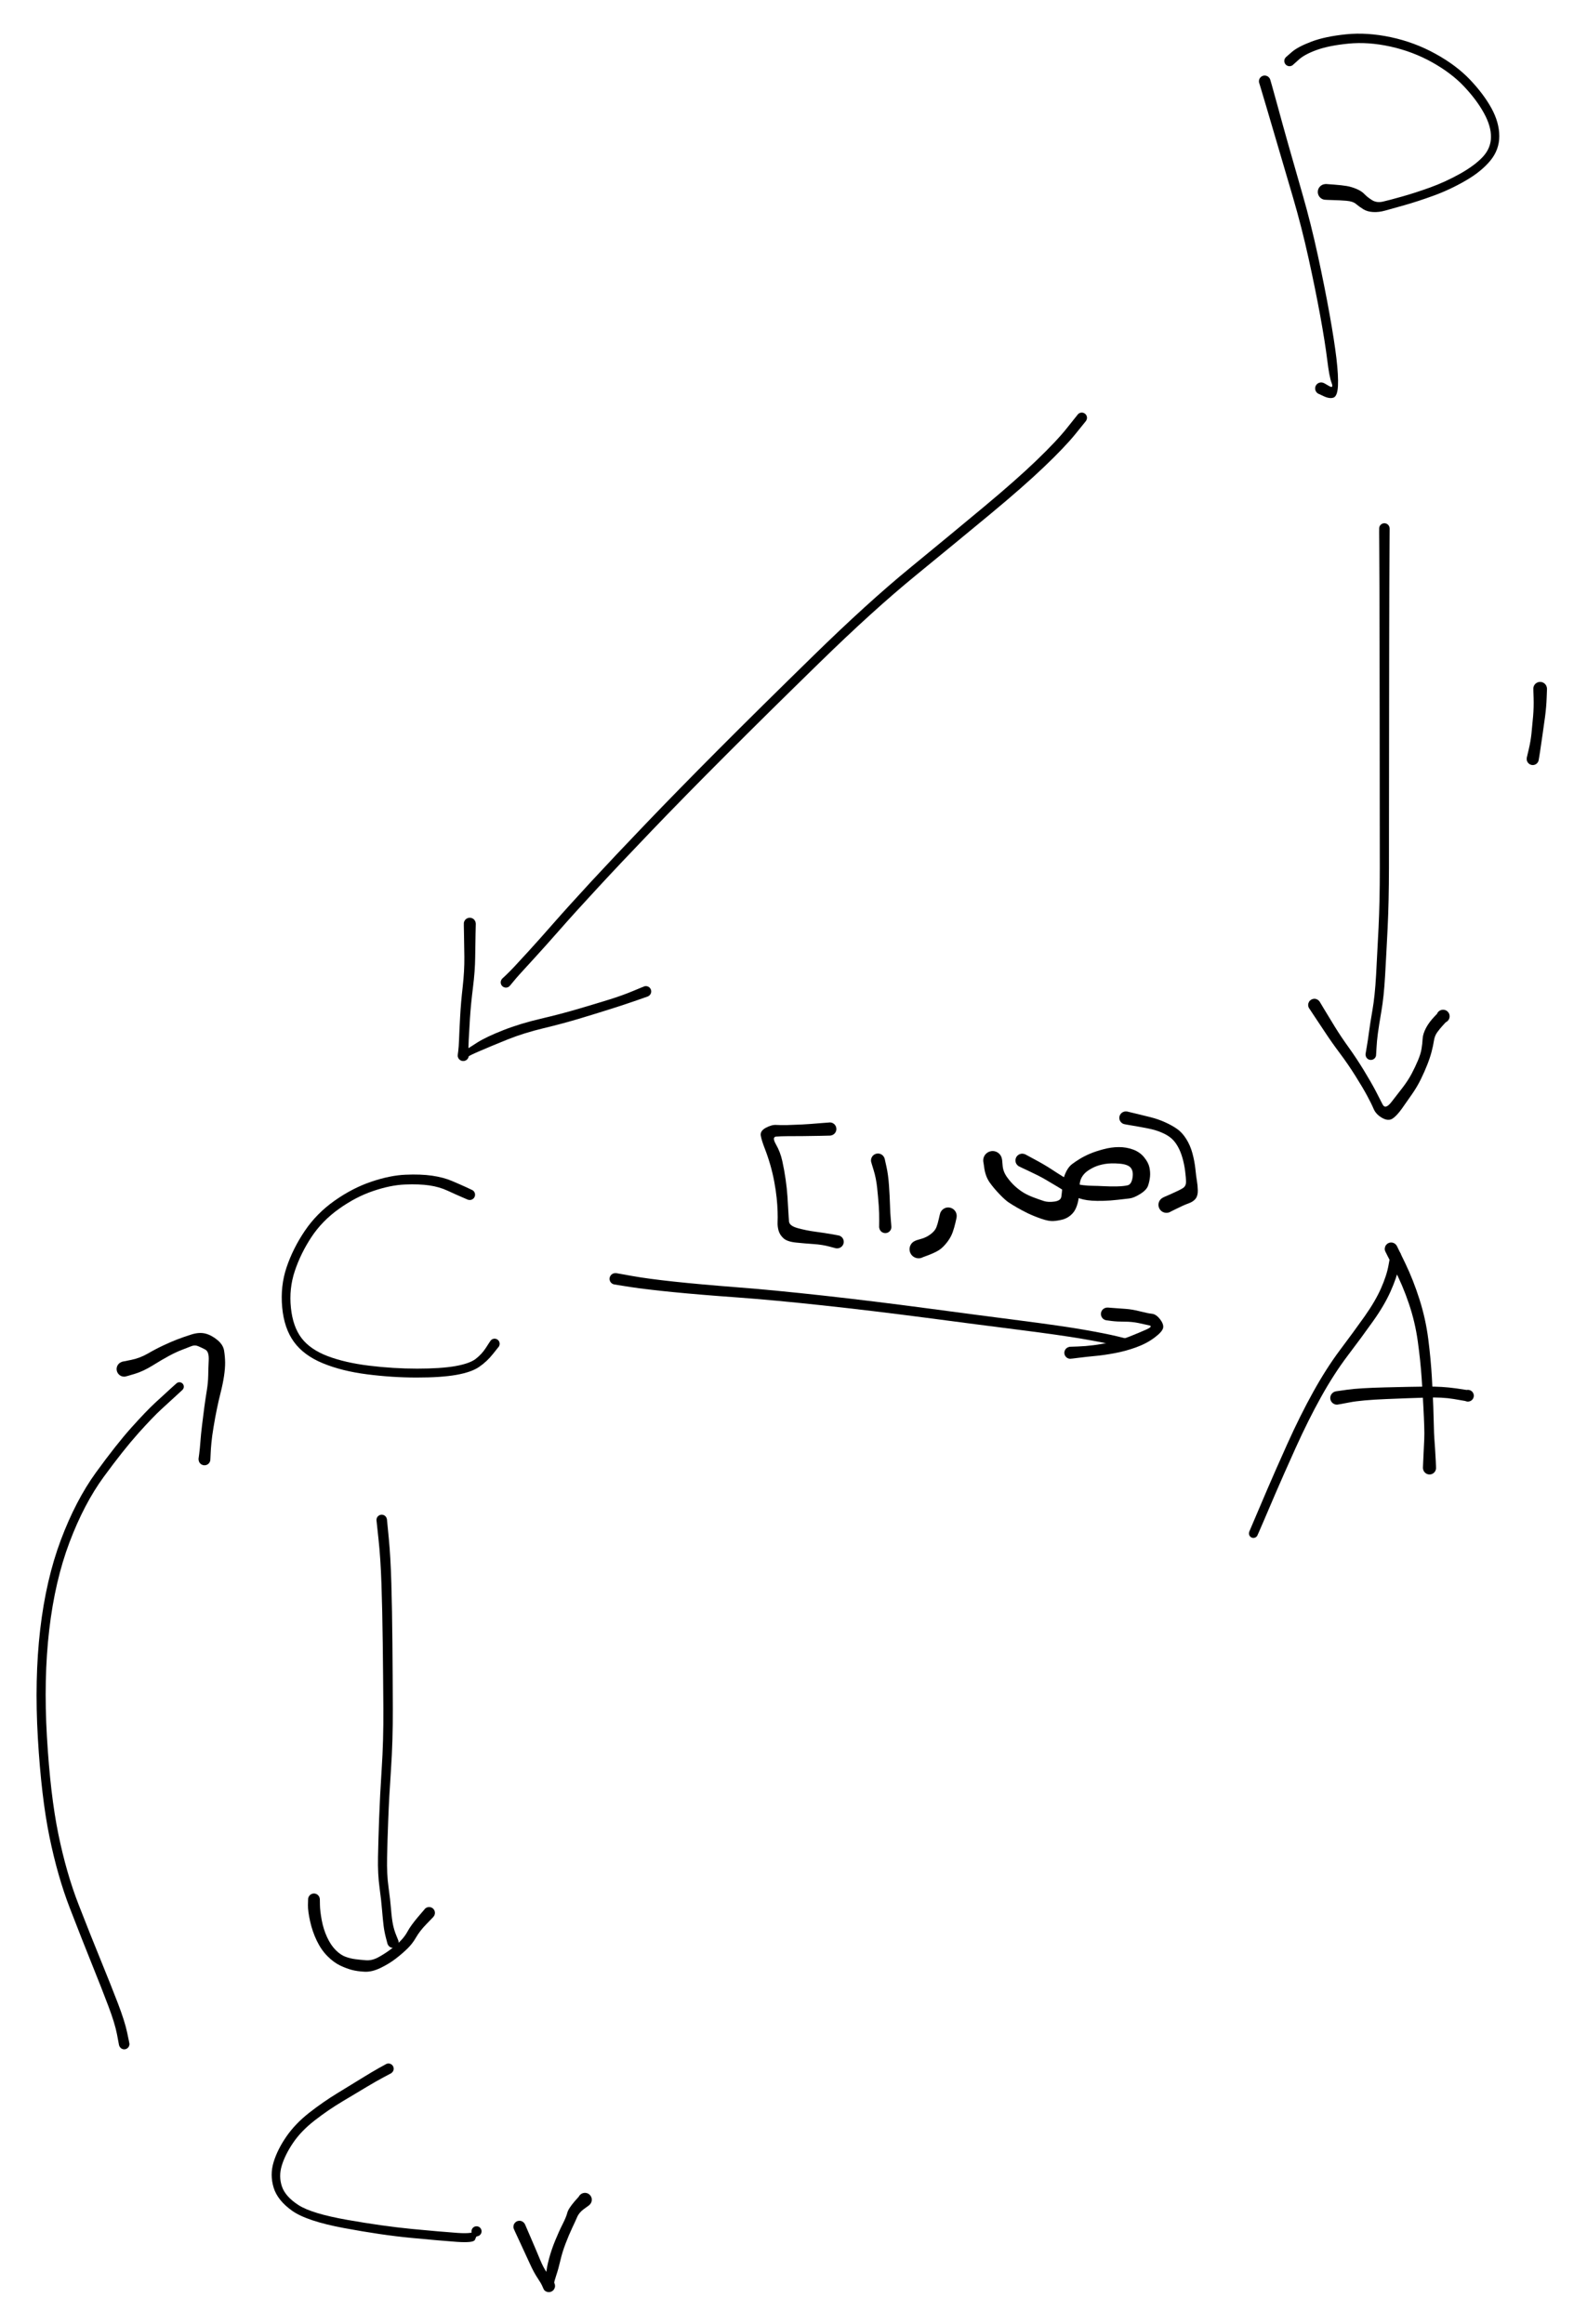 <svg version="1.1" xmlns="http://www.w3.org/2000/svg" viewBox="0 0 464.66 686" width="464.66" height="686">
  <!-- svg-source:excalidraw -->

  <defs>
    <style class="style-fonts">
      @font-face {
        font-family: "Virgil";
        src: url("https://excalidraw.com/Virgil.woff2");
      }
      @font-face {
        font-family: "Cascadia";
        src: url("https://excalidraw.com/Cascadia.woff2");
      }
    </style>
  </defs>
  <rect x="0" y="0" width="464.66" height="686" fill="#ffffff"></rect><g transform="translate(373.348 24) rotate(0 10.667 47.667)" stroke="none"><path fill="#000000" d="M 1.64,-0.49 Q 1.64,-0.49 2.19,1.42 2.75,3.35 3.91,7.64 5.07,11.93 6.88,18.35 8.70,24.77 11.19,33.44 13.68,42.11 15.69,51.40 17.71,60.70 19.14,68.68 20.57,76.66 21.18,81.81 21.78,86.95 21.63,89.93 21.47,92.90 20.36,93.35 19.25,93.79 17.47,92.98 15.70,92.17 15.48,91.98 15.27,91.78 15.13,91.53 14.98,91.28 14.93,91.00 14.87,90.71 14.91,90.43 14.95,90.14 15.08,89.88 15.21,89.62 15.41,89.41 15.62,89.21 15.88,89.08 16.13,88.95 16.42,88.91 16.71,88.87 16.99,88.93 17.28,88.98 17.53,89.12 17.78,89.27 17.97,89.48 18.17,89.70 18.28,89.96 18.40,90.23 18.42,90.52 18.45,90.81 18.38,91.09 18.31,91.37 18.15,91.61 17.99,91.86 17.77,92.04 17.54,92.22 17.27,92.32 17.00,92.42 16.71,92.43 16.42,92.43 16.14,92.35 15.87,92.27 15.63,92.10 15.40,91.93 15.23,91.69 15.06,91.46 14.97,91.18 14.89,90.90 14.90,90.62 14.90,90.33 15.00,90.05 15.10,89.78 15.28,89.56 15.47,89.33 15.71,89.17 15.95,89.02 16.23,88.95 16.52,88.88 16.80,88.90 17.09,88.92 17.36,89.04 17.62,89.15 17.62,89.15 17.62,89.15 19.02,89.96 20.42,90.77 19.75,89.02 19.07,87.28 18.46,82.21 17.84,77.15 16.40,69.23 14.95,61.30 12.92,52.11 10.89,42.92 8.35,34.26 5.81,25.60 3.92,19.19 2.03,12.78 0.79,8.55 -0.45,4.31 -1.04,2.40 -1.64,0.49 -1.68,0.28 -1.71,0.08 -1.70,-0.12 -1.68,-0.32 -1.62,-0.52 -1.56,-0.72 -1.45,-0.89 -1.34,-1.07 -1.19,-1.22 -1.04,-1.36 -0.86,-1.47 -0.68,-1.57 -0.49,-1.63 -0.29,-1.69 -0.08,-1.70 0.12,-1.71 0.32,-1.67 0.52,-1.63 0.71,-1.54 0.90,-1.46 1.06,-1.33 1.22,-1.20 1.35,-1.03 1.48,-0.87 1.56,-0.68 1.64,-0.49 1.64,-0.49 L 1.64,-0.49 Z"></path></g><g transform="translate(380.681 18) rotate(0 32 18)" stroke="none"><path fill="#000000" d="M -1.03,-1.16 Q -1.03,-1.16 0.72,-2.68 2.48,-4.20 6.52,-5.73 10.55,-7.25 16.76,-7.88 22.97,-8.50 29.96,-7.01 36.95,-5.51 43.08,-2.12 49.22,1.26 53.24,5.48 57.26,9.70 59.59,13.91 61.91,18.13 61.92,22.15 61.94,26.17 59.30,29.39 56.67,32.61 51.99,35.32 47.32,38.02 42.61,39.73 37.91,41.44 33.99,42.55 30.08,43.65 28.21,44.17 26.35,44.69 24.67,44.59 22.98,44.50 21.79,43.77 20.60,43.03 19.65,42.23 18.70,41.42 16.80,41.27 14.91,41.11 12.74,41.06 10.56,41.01 10.19,40.93 9.82,40.85 9.49,40.66 9.16,40.47 8.91,40.18 8.67,39.90 8.52,39.54 8.38,39.19 8.35,38.82 8.33,38.44 8.42,38.07 8.52,37.70 8.73,37.39 8.94,37.07 9.24,36.84 9.54,36.60 9.90,36.48 10.25,36.35 10.63,36.35 11.01,36.34 11.37,36.46 11.74,36.58 12.04,36.80 12.35,37.03 12.56,37.34 12.78,37.65 12.89,38.02 12.99,38.38 12.98,38.76 12.96,39.14 12.82,39.49 12.69,39.85 12.44,40.14 12.20,40.43 11.88,40.63 11.56,40.83 11.19,40.92 10.82,41.00 10.44,40.97 10.06,40.93 9.71,40.77 9.37,40.62 9.09,40.36 8.81,40.10 8.63,39.77 8.45,39.44 8.38,39.06 8.32,38.69 8.37,38.31 8.43,37.94 8.60,37.60 8.78,37.26 9.05,37.00 9.32,36.74 9.66,36.57 10.01,36.41 10.38,36.36 10.76,36.32 10.76,36.32 10.76,36.32 13.11,36.49 15.46,36.67 16.89,36.91 18.33,37.16 19.81,37.79 21.29,38.42 22.14,39.32 22.99,40.22 24.36,41.08 25.74,41.93 27.55,41.52 29.36,41.11 33.19,40.03 37.01,38.96 41.51,37.34 46.01,35.71 50.36,33.28 54.70,30.84 57.07,28.29 59.43,25.74 59.47,22.50 59.52,19.26 57.40,15.40 55.29,11.54 51.57,7.58 47.86,3.62 42.10,0.39 36.33,-2.82 29.77,-4.26 23.21,-5.70 17.37,-5.12 11.54,-4.54 7.97,-3.23 4.41,-1.93 2.72,-0.38 1.03,1.16 0.88,1.27 0.72,1.38 0.55,1.44 0.37,1.51 0.18,1.53 0.00,1.56 -0.18,1.53 -0.37,1.51 -0.54,1.45 -0.72,1.38 -0.87,1.27 -1.03,1.17 -1.15,1.03 -1.28,0.88 -1.37,0.72 -1.45,0.55 -1.50,0.37 -1.55,0.19 -1.55,0.00 -1.55,-0.18 -1.50,-0.36 -1.46,-0.55 -1.37,-0.71 -1.28,-0.88 -1.16,-1.02 -1.03,-1.16 -1.03,-1.16 L -1.03,-1.16 Z"></path></g><g transform="translate(408.681 156) rotate(0 -2 77.667)" stroke="none"><path fill="#000000" d="M 1.56,0 Q 1.56,0 1.52,4.79 1.49,9.58 1.46,16.79 1.44,24.00 1.42,33.97 1.40,43.93 1.39,55.64 1.38,67.35 1.37,78.84 1.36,90.34 1.35,100.21 1.34,110.07 0.96,117.94 0.57,125.81 0.21,132.02 -0.14,138.23 -0.88,142.48 -1.61,146.72 -1.92,149.04 -2.23,151.36 -2.33,153.43 -2.43,155.50 -2.50,155.75 -2.57,155.99 -2.71,156.20 -2.85,156.41 -3.06,156.57 -3.26,156.72 -3.50,156.80 -3.74,156.88 -4.00,156.88 -4.25,156.88 -4.49,156.80 -4.73,156.72 -4.94,156.56 -5.14,156.41 -5.28,156.20 -5.42,155.99 -5.49,155.74 -5.56,155.50 -5.55,155.24 -5.53,154.99 -5.44,154.75 -5.34,154.51 -5.18,154.32 -5.01,154.13 -4.79,154.00 -4.58,153.87 -4.33,153.81 -4.08,153.76 -3.82,153.78 -3.57,153.81 -3.34,153.92 -3.11,154.03 -2.93,154.20 -2.74,154.38 -2.62,154.60 -2.50,154.83 -2.46,155.08 -2.42,155.33 -2.46,155.58 -2.50,155.83 -2.62,156.06 -2.74,156.28 -2.93,156.46 -3.11,156.63 -3.35,156.74 -3.58,156.85 -3.83,156.87 -4.08,156.90 -4.33,156.84 -4.58,156.79 -4.80,156.66 -5.02,156.53 -5.18,156.33 -5.34,156.14 -5.44,155.90 -5.53,155.66 -5.55,155.41 -5.56,155.16 -5.56,155.16 -5.56,155.16 -5.21,153.09 -4.85,151.02 -4.54,148.64 -4.23,146.27 -3.52,142.17 -2.80,138.08 -2.45,131.88 -2.10,125.68 -1.72,117.88 -1.34,110.07 -1.35,100.21 -1.36,90.34 -1.37,78.84 -1.38,67.35 -1.39,55.64 -1.40,43.93 -1.42,33.97 -1.44,24.00 -1.46,16.79 -1.49,9.58 -1.52,4.79 -1.56,0 -1.53,-0.18 -1.51,-0.37 -1.45,-0.54 -1.38,-0.72 -1.27,-0.88 -1.16,-1.03 -1.02,-1.16 -0.88,-1.28 -0.72,-1.37 -0.55,-1.46 -0.37,-1.50 -0.18,-1.55 0.00,-1.55 0.18,-1.55 0.37,-1.50 0.55,-1.46 0.72,-1.37 0.88,-1.28 1.02,-1.16 1.16,-1.03 1.27,-0.88 1.38,-0.72 1.45,-0.54 1.51,-0.37 1.53,-0.18 1.56,0.00 1.56,0.00 L 1.56,0 Z"></path></g><g transform="translate(388.014 296.667) rotate(0 19 17)" stroke="none"><path fill="#000000" d="M 1.56,-0.99 Q 1.56,-0.99 2.84,1.15 4.12,3.29 5.99,6.33 7.85,9.36 10.14,12.53 12.42,15.71 14.58,19.24 16.73,22.77 18.04,25.25 19.34,27.73 20.14,29.34 20.94,30.94 22.72,28.68 24.50,26.42 26.10,24.32 27.70,22.21 28.72,20.28 29.74,18.35 30.57,16.39 31.40,14.43 31.64,12.91 31.89,11.39 31.96,9.98 32.03,8.57 32.93,6.83 33.83,5.09 35.54,3.31 37.24,1.52 37.55,1.45 37.86,1.38 38.17,1.41 38.49,1.43 38.78,1.56 39.06,1.69 39.30,1.90 39.53,2.12 39.69,2.39 39.84,2.67 39.89,2.98 39.95,3.29 39.91,3.61 39.86,3.92 39.72,4.20 39.57,4.49 39.35,4.71 39.12,4.93 38.84,5.07 38.55,5.20 38.24,5.24 37.92,5.28 37.61,5.22 37.30,5.16 37.03,5.00 36.75,4.84 36.54,4.60 36.34,4.37 36.21,4.07 36.09,3.78 36.07,3.47 36.05,3.15 36.13,2.84 36.21,2.54 36.38,2.27 36.55,2.01 36.80,1.81 37.05,1.62 37.35,1.51 37.65,1.40 37.96,1.40 38.28,1.39 38.58,1.49 38.88,1.58 39.14,1.77 39.39,1.96 39.57,2.22 39.76,2.48 39.85,2.78 39.94,3.08 39.92,3.40 39.91,3.72 39.80,4.01 39.69,4.31 39.49,4.55 39.29,4.80 39.02,4.97 38.75,5.13 38.75,5.13 38.75,5.13 37.89,6.07 37.04,7.00 36.28,8.04 35.52,9.07 35.29,10.57 35.06,12.08 34.60,13.81 34.15,15.55 33.32,17.65 32.50,19.74 31.42,21.94 30.35,24.13 28.83,26.32 27.32,28.51 25.81,30.63 24.30,32.74 23.05,33.55 21.80,34.35 19.99,33.32 18.19,32.29 17.50,30.68 16.82,29.07 15.53,26.69 14.24,24.31 12.10,20.91 9.97,17.51 7.56,14.29 5.15,11.08 3.19,8.10 1.24,5.13 -0.16,3.06 -1.56,0.99 -1.66,0.79 -1.75,0.59 -1.80,0.37 -1.84,0.15 -1.84,-0.06 -1.83,-0.29 -1.77,-0.50 -1.70,-0.72 -1.59,-0.91 -1.48,-1.11 -1.33,-1.27 -1.17,-1.43 -0.98,-1.55 -0.79,-1.67 -0.58,-1.74 -0.37,-1.81 -0.15,-1.83 0.06,-1.85 0.29,-1.81 0.51,-1.78 0.71,-1.69 0.92,-1.60 1.10,-1.47 1.28,-1.34 1.42,-1.16 1.56,-0.99 1.56,-0.99 L 1.56,-0.99 Z"></path></g><g transform="translate(410.681 368.667) rotate(0 5.667 32.333)" stroke="none"><path fill="#000000" d="M 1.70,-0.85 Q 1.70,-0.85 4.13,4.16 6.55,9.18 8.36,14.89 10.18,20.59 10.95,26.56 11.71,32.53 12.02,37.93 12.32,43.33 12.44,46.58 12.56,49.82 12.60,52.17 12.64,54.51 12.76,56.08 12.88,57.65 12.97,59.09 13.07,60.53 13.17,62.59 13.28,64.65 13.23,64.97 13.18,65.28 13.03,65.56 12.88,65.84 12.66,66.05 12.43,66.27 12.14,66.40 11.86,66.54 11.54,66.57 11.23,66.61 10.92,66.54 10.61,66.48 10.34,66.31 10.07,66.15 9.87,65.91 9.66,65.67 9.54,65.38 9.43,65.09 9.41,64.77 9.39,64.46 9.47,64.15 9.56,63.85 9.73,63.59 9.91,63.33 10.16,63.13 10.41,62.94 10.71,62.84 11.01,62.74 11.32,62.74 11.64,62.74 11.94,62.84 12.23,62.94 12.49,63.13 12.74,63.32 12.92,63.58 13.09,63.84 13.18,64.14 13.27,64.44 13.25,64.76 13.23,65.07 13.12,65.37 13.00,65.66 12.80,65.90 12.60,66.14 12.33,66.31 12.06,66.47 11.75,66.54 11.44,66.61 11.13,66.57 10.81,66.54 10.53,66.41 10.24,66.28 10.01,66.06 9.78,65.85 9.63,65.57 9.48,65.29 9.43,64.98 9.38,64.67 9.38,64.67 9.38,64.67 9.47,62.61 9.55,60.56 9.63,59.13 9.71,57.71 9.77,56.15 9.84,54.58 9.76,52.27 9.69,49.95 9.52,46.73 9.36,43.52 9.01,38.22 8.65,32.93 7.86,27.27 7.08,21.60 5.24,16.17 3.41,10.74 0.85,5.80 -1.70,0.85 -1.78,0.63 -1.86,0.42 -1.88,0.19 -1.91,-0.03 -1.87,-0.26 -1.84,-0.49 -1.76,-0.70 -1.67,-0.92 -1.54,-1.10 -1.40,-1.29 -1.23,-1.44 -1.05,-1.59 -0.84,-1.69 -0.64,-1.80 -0.41,-1.85 -0.19,-1.90 0.03,-1.89 0.26,-1.89 0.49,-1.83 0.71,-1.77 0.91,-1.66 1.11,-1.55 1.28,-1.39 1.45,-1.23 1.58,-1.04 1.70,-0.85 1.70,-0.85 L 1.70,-0.85 Z"></path></g><g transform="translate(412.014 370.667) rotate(0 -21 41)" stroke="none"><path fill="#000000" d="M 1.57,0.29 Q 1.57,0.29 0.95,3.35 0.34,6.42 -1.51,10.56 -3.36,14.70 -6.70,19.38 -10.03,24.07 -14.12,29.46 -18.21,34.86 -22.00,41.67 -25.79,48.47 -29.51,56.71 -33.23,64.96 -35.40,70.00 -37.56,75.05 -39.16,78.78 -40.77,82.52 -40.88,82.70 -41.00,82.88 -41.17,83.02 -41.34,83.16 -41.54,83.23 -41.74,83.31 -41.96,83.31 -42.17,83.32 -42.38,83.26 -42.59,83.19 -42.76,83.07 -42.94,82.94 -43.06,82.77 -43.19,82.59 -43.25,82.38 -43.32,82.18 -43.31,81.96 -43.31,81.75 -43.23,81.54 -43.16,81.34 -43.02,81.17 -42.89,81.00 -42.71,80.89 -42.53,80.77 -42.32,80.72 -42.11,80.66 -41.89,80.68 -41.68,80.70 -41.48,80.78 -41.28,80.87 -41.12,81.01 -40.96,81.16 -40.85,81.34 -40.74,81.53 -40.70,81.74 -40.66,81.96 -40.69,82.17 -40.72,82.38 -40.81,82.58 -40.91,82.77 -41.06,82.93 -41.21,83.08 -41.41,83.17 -41.60,83.27 -41.81,83.30 -42.03,83.33 -42.24,83.29 -42.45,83.25 -42.64,83.14 -42.83,83.04 -42.97,82.88 -43.12,82.72 -43.20,82.52 -43.29,82.32 -43.31,82.10 -43.33,81.89 -43.27,81.68 -43.22,81.47 -43.22,81.47 -43.22,81.47 -41.63,77.73 -40.03,73.99 -37.87,68.91 -35.70,63.84 -31.95,55.49 -28.19,47.14 -24.31,40.16 -20.44,33.19 -16.40,27.80 -12.36,22.42 -9.20,17.96 -6.04,13.50 -4.34,9.67 -2.64,5.84 -2.10,2.77 -1.57,-0.29 -1.51,-0.47 -1.45,-0.66 -1.35,-0.82 -1.25,-0.99 -1.11,-1.12 -0.98,-1.26 -0.81,-1.36 -0.65,-1.46 -0.46,-1.51 -0.28,-1.57 -0.08,-1.58 0.10,-1.59 0.29,-1.56 0.48,-1.52 0.65,-1.44 0.83,-1.36 0.98,-1.24 1.13,-1.12 1.25,-0.97 1.37,-0.82 1.45,-0.64 1.53,-0.46 1.56,-0.27 1.59,-0.08 1.58,0.10 1.57,0.29 1.57,0.29 L 1.57,0.29 Z"></path></g><g transform="translate(394.681 412.667) rotate(0 20 -1)" stroke="none"><path fill="#000000" d="M -0.32,-1.96 Q -0.32,-1.96 3.13,-2.45 6.60,-2.93 14.13,-3.12 21.66,-3.31 26.35,-3.36 31.04,-3.42 35.25,-2.82 39.47,-2.23 39.70,-2.06 39.93,-1.89 40.09,-1.65 40.25,-1.42 40.33,-1.15 40.41,-0.87 40.40,-0.59 40.39,-0.30 40.28,-0.04 40.18,0.22 40.00,0.44 39.82,0.66 39.57,0.81 39.33,0.96 39.05,1.02 38.78,1.09 38.49,1.06 38.21,1.03 37.95,0.91 37.69,0.80 37.48,0.60 37.27,0.41 37.14,0.16 37.00,-0.08 36.95,-0.36 36.90,-0.64 36.94,-0.92 36.99,-1.21 37.12,-1.46 37.25,-1.71 37.45,-1.91 37.66,-2.11 37.91,-2.23 38.17,-2.35 38.45,-2.39 38.74,-2.42 39.02,-2.36 39.30,-2.30 39.54,-2.16 39.79,-2.02 39.97,-1.80 40.16,-1.59 40.27,-1.32 40.38,-1.06 40.40,-0.77 40.41,-0.49 40.34,-0.22 40.27,0.05 40.11,0.29 39.95,0.53 39.73,0.70 39.50,0.88 39.23,0.97 38.97,1.06 38.68,1.07 38.40,1.07 38.12,0.98 37.85,0.89 37.85,0.89 37.85,0.89 34.48,0.31 31.11,-0.26 26.44,-0.11 21.77,0.03 14.48,0.33 7.19,0.63 3.76,1.30 0.32,1.96 0.08,1.97 -0.15,1.98 -0.38,1.94 -0.62,1.89 -0.84,1.79 -1.05,1.68 -1.24,1.53 -1.43,1.38 -1.57,1.19 -1.72,1.00 -1.81,0.78 -1.91,0.56 -1.95,0.32 -1.99,0.08 -1.97,-0.15 -1.95,-0.39 -1.87,-0.61 -1.80,-0.84 -1.67,-1.05 -1.54,-1.25 -1.37,-1.42 -1.20,-1.58 -0.99,-1.71 -0.78,-1.83 -0.55,-1.89 -0.32,-1.96 -0.32,-1.96 L -0.32,-1.96 Z"></path></g><g transform="translate(319.348 123.333) rotate(0 -85 83.333)" stroke="none"><path fill="#000000" d="M 1.21,0.97 Q 1.21,0.97 -1.87,4.78 -4.96,8.60 -11.14,14.50 -17.32,20.40 -27.05,28.46 -36.78,36.52 -49.15,46.64 -61.52,56.76 -77.27,72.13 -93.03,87.51 -105.30,99.80 -117.57,112.09 -126.80,121.72 -136.04,131.34 -142.83,138.69 -149.63,146.03 -154.04,151.06 -158.46,156.08 -161.31,159.19 -164.16,162.30 -165.55,163.83 -166.94,165.35 -167.89,166.53 -168.85,167.72 -169.05,167.87 -169.25,168.03 -169.49,168.11 -169.73,168.19 -169.98,168.20 -170.23,168.20 -170.47,168.12 -170.71,168.04 -170.91,167.89 -171.11,167.74 -171.26,167.54 -171.40,167.33 -171.47,167.09 -171.54,166.85 -171.53,166.60 -171.52,166.34 -171.43,166.11 -171.34,165.87 -171.18,165.68 -171.02,165.49 -170.80,165.36 -170.59,165.22 -170.34,165.17 -170.10,165.11 -169.85,165.13 -169.60,165.16 -169.37,165.26 -169.14,165.36 -168.95,165.54 -168.77,165.71 -168.65,165.93 -168.53,166.15 -168.48,166.40 -168.44,166.64 -168.48,166.89 -168.52,167.14 -168.63,167.37 -168.75,167.59 -168.93,167.76 -169.11,167.94 -169.33,168.05 -169.56,168.16 -169.81,168.19 -170.06,168.22 -170.31,168.16 -170.55,168.11 -170.77,167.99 -170.99,167.86 -171.15,167.67 -171.32,167.48 -171.41,167.25 -171.51,167.01 -171.53,166.76 -171.54,166.51 -171.48,166.27 -171.41,166.02 -171.28,165.81 -171.14,165.60 -171.14,165.60 -171.14,165.60 -170.03,164.56 -168.92,163.51 -167.51,162.01 -166.11,160.52 -163.28,157.42 -160.45,154.33 -156.02,149.28 -151.58,144.22 -144.78,136.85 -137.97,129.49 -128.72,119.84 -119.48,110.19 -107.21,97.87 -94.93,85.56 -79.10,70.09 -63.27,54.62 -50.93,44.49 -38.58,34.36 -28.95,26.33 -19.32,18.31 -13.31,12.52 -7.29,6.73 -4.25,2.87 -1.21,-0.97 -1.08,-1.10 -0.95,-1.23 -0.78,-1.33 -0.62,-1.43 -0.44,-1.48 -0.26,-1.53 -0.07,-1.54 0.11,-1.55 0.29,-1.52 0.47,-1.48 0.65,-1.40 0.82,-1.32 0.96,-1.21 1.11,-1.09 1.23,-0.94 1.34,-0.79 1.42,-0.62 1.49,-0.44 1.52,-0.26 1.56,-0.07 1.54,0.10 1.53,0.29 1.47,0.47 1.41,0.65 1.31,0.81 1.21,0.97 1.21,0.97 L 1.21,0.97 Z"></path></g><g transform="translate(138.681 272.667) rotate(0 25 20.333)" stroke="none"><path fill="#000000" d="M 1.78,0 Q 1.78,0 1.71,2.87 1.65,5.75 1.60,9.84 1.56,13.94 0.94,18.84 0.33,23.73 0.06,27.84 -0.19,31.94 -0.31,34.27 -0.43,36.60 -0.36,37.79 -0.28,38.98 -0.32,39.18 -0.35,39.37 -0.43,39.56 -0.51,39.74 -0.63,39.90 -0.75,40.05 -0.90,40.18 -1.05,40.30 -1.23,40.39 -1.41,40.47 -1.61,40.51 -1.80,40.55 -2.00,40.54 -2.20,40.53 -2.39,40.48 -2.58,40.42 -2.75,40.32 -2.93,40.22 -3.07,40.08 -3.21,39.95 -3.32,39.78 -3.42,39.61 -3.48,39.42 -3.55,39.23 -3.56,39.03 -3.58,38.84 -2.05,37.82 -0.51,36.80 2.18,35.10 4.89,33.39 9.90,31.43 14.91,29.46 20.93,28.06 26.94,26.65 32.09,25.13 37.25,23.61 41.18,22.39 45.10,21.17 48.26,19.84 51.42,18.51 51.68,18.46 51.93,18.41 52.18,18.44 52.44,18.47 52.67,18.58 52.90,18.69 53.09,18.87 53.27,19.05 53.39,19.28 53.51,19.51 53.54,19.76 53.58,20.01 53.54,20.27 53.49,20.52 53.37,20.75 53.25,20.97 53.06,21.15 52.87,21.32 52.64,21.43 52.40,21.53 52.15,21.56 51.89,21.58 51.64,21.52 51.39,21.46 51.17,21.33 50.95,21.19 50.79,20.99 50.62,20.80 50.53,20.56 50.44,20.32 50.43,20.06 50.42,19.80 50.49,19.56 50.56,19.31 50.71,19.10 50.86,18.89 51.06,18.74 51.27,18.58 51.51,18.50 51.76,18.42 52.01,18.43 52.27,18.43 52.51,18.52 52.76,18.60 52.96,18.76 53.16,18.92 53.30,19.13 53.44,19.35 53.51,19.59 53.58,19.84 53.56,20.10 53.54,20.36 53.44,20.59 53.35,20.83 53.18,21.02 53.01,21.22 52.79,21.35 52.56,21.48 52.56,21.48 52.57,21.48 49.25,22.64 45.93,23.80 41.99,25.05 38.06,26.30 32.83,27.88 27.60,29.46 21.81,30.85 16.01,32.24 11.28,34.13 6.55,36.03 3.13,37.51 -0.28,38.98 -0.32,39.18 -0.35,39.37 -0.43,39.56 -0.51,39.74 -0.63,39.90 -0.75,40.05 -0.90,40.18 -1.05,40.30 -1.23,40.39 -1.41,40.47 -1.61,40.51 -1.80,40.55 -2.00,40.54 -2.20,40.53 -2.39,40.48 -2.58,40.42 -2.75,40.32 -2.93,40.22 -3.07,40.08 -3.21,39.95 -3.32,39.78 -3.42,39.61 -3.48,39.42 -3.55,39.23 -3.56,39.03 -3.58,38.84 -3.41,37.65 -3.25,36.47 -3.16,34.12 -3.08,31.77 -2.85,27.57 -2.63,23.38 -2.09,18.66 -1.56,13.94 -1.60,9.84 -1.65,5.75 -1.71,2.87 -1.78,0 -1.75,-0.21 -1.73,-0.42 -1.65,-0.62 -1.57,-0.82 -1.45,-1.00 -1.33,-1.18 -1.17,-1.32 -1.01,-1.46 -0.82,-1.56 -0.63,-1.66 -0.42,-1.71 -0.21,-1.76 0.00,-1.76 0.21,-1.76 0.42,-1.71 0.63,-1.66 0.82,-1.56 1.01,-1.46 1.17,-1.32 1.33,-1.18 1.45,-1.00 1.57,-0.82 1.65,-0.62 1.73,-0.42 1.75,-0.21 1.78,0.00 1.78,0.00 L 1.78,0 Z"></path></g><g transform="translate(138.681 352.667) rotate(0 -25 24.333)" stroke="none"><path fill="#000000" d="M -0.64,1.44 Q -0.64,1.44 -2.37,0.69 -4.10,-0.05 -6.54,-1.18 -8.97,-2.31 -11.92,-2.74 -14.88,-3.18 -19.14,-3.01 -23.40,-2.84 -28.53,-1.09 -33.66,0.64 -38.62,4.18 -43.58,7.71 -46.76,12.53 -49.93,17.35 -51.66,22.55 -53.39,27.75 -52.80,33.38 -52.22,39.00 -49.64,42.36 -47.06,45.71 -41.93,47.66 -36.80,49.60 -29.69,50.47 -22.58,51.34 -15.55,51.34 -8.52,51.34 -4.29,50.60 -0.06,49.85 1.73,48.48 3.53,47.11 4.78,45.17 6.03,43.22 6.19,43.03 6.34,42.85 6.55,42.72 6.76,42.59 7.00,42.54 7.24,42.49 7.48,42.51 7.73,42.54 7.95,42.64 8.17,42.74 8.35,42.91 8.53,43.07 8.64,43.29 8.76,43.51 8.80,43.75 8.84,43.99 8.80,44.23 8.76,44.47 8.65,44.69 8.54,44.90 8.36,45.07 8.18,45.24 7.96,45.35 7.74,45.45 7.50,45.48 7.25,45.51 7.01,45.45 6.78,45.40 6.56,45.28 6.35,45.15 6.20,44.97 6.04,44.78 5.94,44.55 5.85,44.33 5.84,44.08 5.82,43.84 5.89,43.60 5.95,43.37 6.09,43.16 6.23,42.96 6.42,42.81 6.61,42.66 6.85,42.58 7.08,42.50 7.32,42.50 7.57,42.50 7.80,42.58 8.03,42.66 8.23,42.80 8.42,42.95 8.56,43.15 8.70,43.35 8.76,43.59 8.83,43.82 8.82,44.07 8.81,44.31 8.72,44.54 8.63,44.77 8.63,44.77 8.63,44.77 6.85,47.00 5.08,49.24 2.78,50.82 0.49,52.40 -4.00,53.19 -8.51,53.98 -15.71,53.97 -22.90,53.97 -30.33,53.02 -37.76,52.07 -43.39,49.75 -49.02,47.43 -51.91,43.44 -54.81,39.46 -55.38,33.22 -55.95,26.99 -54.08,21.43 -52.20,15.86 -48.71,10.69 -45.22,5.51 -39.90,1.76 -34.59,-1.98 -29.07,-3.84 -23.56,-5.70 -19.01,-5.90 -14.46,-6.10 -11.10,-5.61 -7.75,-5.12 -5.27,-4.06 -2.79,-3.01 -1.07,-2.22 0.64,-1.44 0.80,-1.34 0.96,-1.24 1.10,-1.11 1.24,-0.98 1.34,-0.81 1.43,-0.65 1.49,-0.47 1.55,-0.29 1.56,-0.10 1.57,0.08 1.54,0.27 1.51,0.46 1.43,0.63 1.35,0.81 1.24,0.96 1.12,1.11 0.97,1.23 0.82,1.35 0.65,1.42 0.47,1.50 0.29,1.54 0.10,1.57 -0.08,1.56 -0.27,1.55 -0.46,1.50 -0.64,1.44 -0.64,1.44 L -0.64,1.44 Z"></path></g><g transform="translate(112.681 448.667) rotate(0 1.667 62.333)" stroke="none"><path fill="#000000" d="M 1.55,-0.16 Q 1.55,-0.16 2.09,5.40 2.63,10.96 2.85,18.74 3.08,26.52 3.16,36.34 3.25,46.16 3.28,55.69 3.31,65.23 2.75,73.55 2.18,81.86 1.94,88.23 1.69,94.60 1.59,99.60 1.48,104.61 2.01,108.36 2.53,112.11 2.76,114.94 2.98,117.76 3.33,119.46 3.68,121.15 4.30,122.64 4.92,124.13 4.97,124.40 5.01,124.67 4.96,124.93 4.92,125.20 4.79,125.44 4.66,125.68 4.47,125.87 4.27,126.06 4.02,126.17 3.77,126.28 3.50,126.31 3.23,126.34 2.97,126.28 2.70,126.22 2.47,126.08 2.24,125.94 2.06,125.73 1.89,125.52 1.79,125.27 1.69,125.02 1.67,124.75 1.66,124.48 1.73,124.21 1.80,123.95 1.96,123.73 2.11,123.50 2.33,123.34 2.54,123.17 2.80,123.09 3.06,123.00 3.33,123.00 3.60,123.00 3.86,123.09 4.12,123.18 4.34,123.34 4.55,123.51 4.70,123.73 4.86,123.96 4.93,124.22 5.00,124.48 4.98,124.76 4.97,125.03 4.87,125.28 4.77,125.53 4.59,125.74 4.41,125.95 4.18,126.09 3.95,126.23 3.68,126.28 3.41,126.34 3.14,126.31 2.87,126.28 2.63,126.17 2.38,126.05 2.18,125.86 1.99,125.68 1.86,125.43 1.73,125.19 1.73,125.19 1.73,125.19 1.26,123.41 0.79,121.63 0.56,119.81 0.34,117.98 0.11,115.23 -0.10,112.48 -0.64,108.52 -1.19,104.56 -1.09,99.53 -0.99,94.50 -0.76,88.09 -0.53,81.68 0.00,73.46 0.55,65.24 0.49,55.72 0.43,46.19 0.31,36.40 0.19,26.62 -0.07,18.94 -0.33,11.27 -0.94,5.71 -1.55,0.16 -1.55,-0.02 -1.54,-0.21 -1.49,-0.39 -1.45,-0.57 -1.36,-0.74 -1.26,-0.91 -1.14,-1.04 -1.01,-1.18 -0.85,-1.29 -0.70,-1.39 -0.52,-1.45 -0.34,-1.52 -0.15,-1.54 0.02,-1.56 0.21,-1.53 0.40,-1.50 0.57,-1.43 0.75,-1.37 0.90,-1.26 1.05,-1.15 1.17,-1.00 1.30,-0.86 1.38,-0.69 1.47,-0.52 1.51,-0.34 1.55,-0.16 1.55,-0.16 L 1.55,-0.16 Z"></path></g><g transform="translate(92.681 560.667) rotate(0 17 10)" stroke="none"><path fill="#000000" d="M 1.74,0 Q 1.74,0 1.77,1.72 1.80,3.44 2.29,6.11 2.78,8.79 3.87,11.16 4.96,13.53 6.43,14.99 7.90,16.46 9.36,16.97 10.82,17.49 12.16,17.66 13.50,17.84 15.29,17.98 17.08,18.13 18.90,17.16 20.72,16.19 22.51,14.87 24.29,13.55 25.57,12.25 26.86,10.94 27.70,9.37 28.54,7.80 30.68,5.25 32.82,2.71 33.06,2.55 33.29,2.40 33.57,2.33 33.84,2.26 34.12,2.28 34.40,2.30 34.66,2.41 34.92,2.52 35.13,2.71 35.34,2.89 35.48,3.14 35.63,3.38 35.68,3.66 35.74,3.93 35.70,4.21 35.66,4.49 35.54,4.75 35.42,5.00 35.22,5.20 35.02,5.40 34.77,5.53 34.52,5.66 34.24,5.70 33.96,5.74 33.68,5.69 33.41,5.64 33.16,5.50 32.91,5.36 32.72,5.15 32.53,4.95 32.42,4.69 32.31,4.43 32.28,4.15 32.26,3.87 32.32,3.59 32.39,3.32 32.54,3.08 32.69,2.84 32.91,2.66 33.12,2.49 33.39,2.39 33.65,2.29 33.93,2.28 34.22,2.27 34.49,2.35 34.76,2.43 34.99,2.59 35.22,2.75 35.38,2.98 35.55,3.21 35.63,3.48 35.72,3.75 35.71,4.03 35.71,4.31 35.61,4.57 35.52,4.84 35.34,5.06 35.17,5.28 35.17,5.28 35.17,5.28 33.21,7.30 31.25,9.32 30.16,11.21 29.07,13.11 27.60,14.54 26.13,15.98 24.15,17.51 22.16,19.04 19.63,20.26 17.10,21.48 14.95,21.37 12.80,21.26 11.20,20.84 9.59,20.42 7.72,19.53 5.84,18.63 3.99,16.78 2.14,14.92 0.83,12.20 -0.48,9.47 -1.14,6.46 -1.80,3.45 -1.77,1.72 -1.74,0 -1.72,-0.20 -1.69,-0.41 -1.62,-0.61 -1.54,-0.81 -1.42,-0.98 -1.30,-1.15 -1.15,-1.29 -0.99,-1.43 -0.80,-1.53 -0.61,-1.63 -0.41,-1.68 -0.21,-1.73 0.00,-1.73 0.21,-1.73 0.41,-1.68 0.61,-1.63 0.80,-1.53 0.99,-1.43 1.15,-1.29 1.30,-1.15 1.42,-0.98 1.54,-0.81 1.62,-0.61 1.69,-0.41 1.72,-0.20 1.74,0.00 1.74,0.00 L 1.74,0 Z"></path></g><g transform="translate(114.681 610.667) rotate(0 -1.333 25.333)" stroke="none"><path fill="#000000" d="M 0.74,1.37 Q 0.74,1.37 -1.37,2.49 -3.50,3.61 -6.48,5.40 -9.47,7.19 -13.63,9.68 -17.80,12.17 -21.79,15.27 -25.79,18.38 -28.15,21.87 -30.51,25.35 -31.49,28.57 -32.47,31.79 -31.45,34.77 -30.43,37.76 -26.56,40.26 -22.69,42.76 -12.17,44.62 -1.65,46.47 6.88,47.30 15.42,48.12 20.39,48.47 25.37,48.82 25.74,47.66 26.10,46.49 26.28,46.53 26.46,46.56 26.62,46.64 26.79,46.72 26.93,46.83 27.07,46.94 27.18,47.09 27.29,47.23 27.36,47.40 27.44,47.56 27.47,47.74 27.50,47.92 27.48,48.10 27.47,48.28 27.42,48.45 27.36,48.63 27.26,48.78 27.17,48.93 27.04,49.06 26.91,49.19 26.75,49.28 26.60,49.37 26.42,49.42 26.25,49.48 26.07,49.49 25.89,49.50 25.27,49.08 24.65,48.66 24.57,48.43 24.50,48.19 24.51,47.95 24.52,47.71 24.60,47.48 24.69,47.25 24.84,47.06 25.00,46.87 25.20,46.74 25.41,46.61 25.64,46.55 25.88,46.50 26.12,46.52 26.36,46.54 26.59,46.63 26.81,46.73 26.99,46.89 27.17,47.06 27.29,47.27 27.41,47.48 27.45,47.72 27.50,47.96 27.46,48.20 27.43,48.44 27.32,48.66 27.21,48.88 27.04,49.05 26.87,49.22 26.65,49.33 26.43,49.43 26.19,49.47 25.95,49.50 25.71,49.45 25.47,49.40 25.26,49.28 25.05,49.16 24.89,48.98 24.72,48.80 24.63,48.58 24.53,48.35 24.52,48.11 24.50,47.87 24.56,47.63 24.62,47.40 24.75,47.19 24.88,46.99 25.07,46.83 25.26,46.68 25.49,46.60 25.72,46.52 25.96,46.51 26.20,46.51 26.44,46.58 26.67,46.65 26.87,46.79 27.06,46.94 26.58,46.72 26.10,46.49 26.28,46.53 26.46,46.56 26.62,46.64 26.79,46.72 26.93,46.83 27.07,46.94 27.18,47.09 27.29,47.23 27.36,47.40 27.44,47.56 27.47,47.74 27.50,47.92 27.48,48.10 27.47,48.28 27.42,48.45 27.36,48.63 27.26,48.78 27.17,48.93 27.04,49.06 26.91,49.19 26.75,49.28 26.60,49.37 26.42,49.42 26.25,49.48 26.07,49.49 25.89,49.50 25.54,50.48 25.19,51.46 20.17,51.11 15.16,50.75 6.51,49.92 -2.13,49.09 -13.11,47.04 -24.10,45.00 -28.43,41.94 -32.76,38.87 -33.91,35.08 -35.05,31.29 -33.91,27.57 -32.78,23.85 -30.15,20.04 -27.52,16.23 -23.39,12.99 -19.25,9.76 -15.11,7.24 -10.97,4.72 -7.95,2.85 -4.93,0.98 -2.84,-0.19 -0.74,-1.37 -0.57,-1.44 -0.39,-1.51 -0.21,-1.53 -0.02,-1.56 0.16,-1.54 0.34,-1.52 0.52,-1.45 0.70,-1.39 0.86,-1.29 1.01,-1.18 1.14,-1.04 1.27,-0.90 1.36,-0.74 1.45,-0.57 1.49,-0.39 1.54,-0.21 1.55,-0.02 1.55,0.16 1.51,0.34 1.46,0.53 1.38,0.69 1.29,0.86 1.17,1.00 1.05,1.15 0.90,1.26 0.74,1.37 0.74,1.37 L 0.74,1.37 Z"></path></g><g transform="translate(153.348 657.333) rotate(0 9.667 5.333)" stroke="none"><path fill="#000000" d="M 1.64,-0.73 Q 1.64,-0.73 3.30,3.12 4.97,6.98 6.04,9.59 7.12,12.21 8.12,13.53 9.12,14.86 9.65,15.62 10.18,16.38 10.28,16.57 10.39,16.77 10.45,16.99 10.50,17.20 10.50,17.43 10.51,17.65 10.46,17.86 10.40,18.08 10.30,18.28 10.20,18.48 10.06,18.65 9.91,18.82 9.73,18.94 9.55,19.07 9.34,19.15 9.13,19.24 8.91,19.27 8.69,19.29 8.47,19.27 8.25,19.25 8.04,19.17 7.83,19.09 7.64,18.97 7.46,18.84 7.31,18.68 7.16,18.51 7.50,16.93 7.85,15.35 7.92,13.73 8.00,12.11 8.73,9.42 9.45,6.72 10.57,4.01 11.68,1.30 12.75,-0.80 13.82,-2.92 14.12,-4.13 14.42,-5.34 16.29,-7.52 18.17,-9.69 18.47,-9.83 18.77,-9.97 19.10,-10.01 19.43,-10.05 19.76,-9.98 20.08,-9.91 20.37,-9.74 20.65,-9.56 20.87,-9.31 21.09,-9.06 21.21,-8.75 21.33,-8.44 21.35,-8.11 21.37,-7.78 21.28,-7.46 21.20,-7.14 21.01,-6.86 20.82,-6.59 20.56,-6.39 20.30,-6.18 19.98,-6.08 19.67,-5.97 19.33,-5.97 19.00,-5.97 18.69,-6.07 18.37,-6.18 18.11,-6.38 17.84,-6.58 17.65,-6.85 17.47,-7.13 17.38,-7.45 17.29,-7.77 17.30,-8.10 17.32,-8.43 17.44,-8.74 17.56,-9.05 17.78,-9.30 17.99,-9.56 18.28,-9.73 18.56,-9.90 18.89,-9.97 19.21,-10.05 19.54,-10.01 19.87,-9.98 20.17,-9.84 20.48,-9.70 20.72,-9.47 20.96,-9.24 21.12,-8.95 21.27,-8.66 21.33,-8.33 21.38,-8.00 21.33,-7.67 21.28,-7.34 21.12,-7.05 20.97,-6.76 20.73,-6.53 20.49,-6.30 20.49,-6.30 20.49,-6.30 19.06,-5.27 17.63,-4.24 17.06,-2.93 16.49,-1.61 15.53,0.41 14.57,2.45 13.60,4.99 12.63,7.53 12.07,9.97 11.51,12.41 10.84,14.39 10.18,16.38 10.28,16.57 10.39,16.77 10.45,16.99 10.50,17.20 10.50,17.42 10.51,17.65 10.46,17.86 10.40,18.08 10.30,18.28 10.20,18.48 10.06,18.65 9.91,18.82 9.73,18.94 9.55,19.07 9.34,19.15 9.13,19.24 8.91,19.27 8.69,19.29 8.47,19.27 8.25,19.25 8.04,19.17 7.83,19.09 7.64,18.97 7.46,18.84 7.31,18.68 7.16,18.51 6.80,17.63 6.44,16.75 5.34,15.11 4.24,13.47 3.08,10.91 1.92,8.35 0.14,4.54 -1.64,0.73 -1.70,0.53 -1.77,0.32 -1.78,0.10 -1.79,-0.10 -1.75,-0.32 -1.72,-0.53 -1.63,-0.73 -1.54,-0.93 -1.40,-1.10 -1.27,-1.27 -1.10,-1.40 -0.93,-1.54 -0.73,-1.63 -0.53,-1.72 -0.32,-1.75 -0.10,-1.79 0.10,-1.78 0.32,-1.77 0.53,-1.70 0.73,-1.64 0.92,-1.53 1.11,-1.41 1.26,-1.26 1.41,-1.11 1.53,-0.92 1.64,-0.73 1.64,-0.73 L 1.64,-0.73 Z"></path></g><g transform="translate(36.667 603.398) rotate(0 -5.185 -97.037)" stroke="none"><path fill="#000000" d="M -1.53,0.30 Q -1.53,0.30 -2.13,-2.89 -2.74,-6.09 -4.66,-11.17 -6.57,-16.25 -9.52,-23.56 -12.47,-30.87 -16.06,-40.17 -19.66,-49.47 -22.07,-61.20 -24.47,-72.93 -25.49,-90.31 -26.51,-107.70 -24.80,-122.41 -23.09,-137.11 -18.71,-148.80 -14.32,-160.48 -8.35,-168.72 -2.37,-176.96 2.08,-181.94 6.55,-186.92 9.11,-189.28 11.68,-191.63 13.54,-193.34 15.40,-195.04 15.58,-195.16 15.76,-195.27 15.96,-195.33 16.17,-195.38 16.38,-195.37 16.60,-195.35 16.79,-195.27 16.99,-195.19 17.15,-195.05 17.31,-194.91 17.42,-194.72 17.52,-194.54 17.57,-194.33 17.61,-194.12 17.58,-193.91 17.56,-193.70 17.46,-193.50 17.37,-193.31 17.22,-193.16 17.07,-193.01 16.88,-192.91 16.69,-192.81 16.48,-192.78 16.27,-192.75 16.06,-192.79 15.85,-192.83 15.66,-192.93 15.48,-193.03 15.33,-193.19 15.19,-193.35 15.10,-193.54 15.02,-193.74 15.00,-193.95 14.98,-194.16 15.03,-194.37 15.07,-194.58 15.19,-194.76 15.30,-194.94 15.47,-195.07 15.63,-195.21 15.83,-195.29 16.03,-195.36 16.24,-195.37 16.46,-195.38 16.66,-195.32 16.86,-195.26 17.04,-195.13 17.21,-195.01 17.34,-194.84 17.47,-194.67 17.53,-194.46 17.60,-194.26 17.59,-194.05 17.59,-193.83 17.52,-193.63 17.45,-193.43 17.31,-193.26 17.18,-193.10 17.18,-193.10 17.18,-193.10 15.32,-191.39 13.46,-189.68 10.99,-187.42 8.52,-185.16 4.14,-180.28 -0.22,-175.40 -6.03,-167.46 -11.84,-159.52 -16.14,-148.15 -20.44,-136.78 -22.13,-122.32 -23.82,-107.85 -22.81,-90.66 -21.80,-73.47 -19.44,-61.97 -17.08,-50.47 -13.47,-41.20 -9.86,-31.93 -6.86,-24.60 -3.87,-17.28 -1.84,-11.98 0.18,-6.68 0.85,-3.49 1.53,-0.30 1.54,-0.11 1.56,0.06 1.52,0.25 1.49,0.44 1.42,0.61 1.34,0.78 1.23,0.93 1.12,1.08 0.97,1.20 0.82,1.32 0.65,1.40 0.48,1.48 0.30,1.52 0.11,1.55 -0.06,1.54 -0.25,1.54 -0.43,1.48 -0.61,1.43 -0.78,1.33 -0.94,1.24 -1.07,1.11 -1.21,0.98 -1.31,0.82 -1.41,0.66 -1.47,0.48 -1.53,0.30 -1.53,0.30 L -1.53,0.30 Z"></path></g><g transform="translate(36.667 404.138) rotate(0 13.704 8.519)" stroke="none"><path fill="#000000" d="M -0.54,-2.19 Q -0.54,-2.19 2.02,-2.70 4.59,-3.21 6.96,-4.57 9.32,-5.94 11.57,-6.99 13.82,-8.05 15.67,-8.76 17.52,-9.47 19.85,-10.21 22.18,-10.94 23.99,-10.47 25.80,-10.00 27.51,-8.58 29.22,-7.17 29.49,-5.42 29.77,-3.67 29.79,-1.96 29.81,-0.25 29.47,2.05 29.12,4.37 28.48,6.89 27.84,9.42 27.34,11.88 26.83,14.35 26.38,17.09 25.92,19.83 25.74,21.81 25.55,23.79 25.50,25.30 25.45,26.81 25.38,27.08 25.31,27.36 25.16,27.60 25.01,27.84 24.79,28.02 24.56,28.20 24.30,28.29 24.03,28.39 23.74,28.40 23.46,28.41 23.19,28.32 22.91,28.24 22.68,28.07 22.45,27.90 22.29,27.67 22.12,27.44 22.04,27.17 21.95,26.90 21.96,26.61 21.97,26.33 22.07,26.06 22.17,25.79 22.35,25.57 22.52,25.35 22.77,25.20 23.01,25.04 23.28,24.98 23.56,24.91 23.84,24.93 24.13,24.95 24.39,25.07 24.65,25.18 24.86,25.37 25.07,25.56 25.21,25.81 25.35,26.06 25.41,26.34 25.46,26.62 25.42,26.90 25.38,27.18 25.25,27.44 25.13,27.69 24.93,27.89 24.72,28.09 24.47,28.22 24.21,28.35 23.93,28.38 23.65,28.42 23.37,28.37 23.09,28.31 22.84,28.17 22.59,28.03 22.40,27.82 22.21,27.61 22.10,27.35 21.99,27.08 21.97,26.80 21.94,26.52 21.94,26.52 21.94,26.52 22.14,25.02 22.34,23.53 22.49,21.45 22.64,19.36 22.98,16.56 23.31,13.75 23.66,11.18 24.01,8.61 24.39,6.30 24.76,3.99 24.80,1.95 24.83,-0.08 24.95,-2.62 25.07,-5.15 23.93,-5.76 22.79,-6.36 21.80,-6.77 20.82,-7.18 19.77,-6.74 18.72,-6.30 17.03,-5.67 15.34,-5.03 13.27,-3.92 11.20,-2.81 8.41,-1.07 5.62,0.66 3.08,1.42 0.54,2.19 0.27,2.22 0.00,2.26 -0.26,2.22 -0.53,2.19 -0.78,2.10 -1.04,2.00 -1.26,1.85 -1.49,1.69 -1.67,1.49 -1.85,1.29 -1.98,1.04 -2.11,0.80 -2.17,0.54 -2.24,0.27 -2.24,0.00 -2.24,-0.26 -2.18,-0.52 -2.11,-0.79 -1.99,-1.03 -1.86,-1.27 -1.68,-1.48 -1.50,-1.68 -1.28,-1.84 -1.05,-1.99 -0.80,-2.09 -0.54,-2.19 -0.54,-2.19 L -0.54,-2.19 Z"></path></g><g transform="translate(454.66 203.308) rotate(0 -1.092 10.375)" stroke="none"><path fill="#000000" d="M 2.03,0 Q 2.03,0 1.93,2.66 1.84,5.33 1.45,8.29 1.06,11.24 0.71,13.56 0.37,15.88 -0.01,18.49 -0.40,21.09 -0.51,21.36 -0.61,21.64 -0.79,21.86 -0.97,22.09 -1.22,22.25 -1.47,22.41 -1.75,22.48 -2.03,22.55 -2.33,22.52 -2.62,22.50 -2.89,22.38 -3.15,22.27 -3.37,22.07 -3.59,21.88 -3.73,21.62 -3.88,21.37 -3.93,21.08 -3.99,20.79 -3.95,20.50 -3.91,20.21 -3.78,19.95 -3.65,19.69 -3.44,19.48 -3.23,19.28 -2.97,19.15 -2.71,19.02 -2.42,18.98 -2.13,18.94 -1.84,18.99 -1.55,19.05 -1.30,19.19 -1.05,19.34 -0.85,19.56 -0.66,19.77 -0.54,20.04 -0.42,20.31 -0.40,20.60 -0.38,20.89 -0.45,21.18 -0.52,21.46 -0.68,21.71 -0.83,21.95 -1.06,22.14 -1.29,22.32 -1.57,22.42 -1.84,22.52 -2.13,22.53 -2.43,22.54 -2.70,22.45 -2.98,22.36 -3.22,22.19 -3.46,22.02 -3.63,21.78 -3.80,21.55 -3.89,21.27 -3.97,20.99 -3.96,20.69 -3.95,20.40 -3.95,20.40 -3.95,20.40 -3.37,17.94 -2.79,15.49 -2.55,13.18 -2.31,10.87 -2.07,8.10 -1.84,5.33 -1.93,2.66 -2.03,0 -2.00,-0.24 -1.97,-0.48 -1.88,-0.71 -1.80,-0.94 -1.66,-1.14 -1.52,-1.34 -1.33,-1.51 -1.15,-1.67 -0.93,-1.78 -0.72,-1.90 -0.48,-1.96 -0.24,-2.01 0.00,-2.01 0.24,-2.01 0.48,-1.96 0.72,-1.90 0.93,-1.78 1.15,-1.67 1.33,-1.51 1.52,-1.34 1.66,-1.14 1.80,-0.94 1.88,-0.71 1.97,-0.48 2.00,-0.24 2.03,0.00 2.03,0.00 L 2.03,0 Z"></path></g><g transform="translate(181.631 377.501) rotate(0 76.994 9.556)" stroke="none"><path fill="#000000" d="M 0.28,-1.68 Q 0.28,-1.68 4.98,-0.84 9.68,-0.00 17.43,0.83 25.19,1.66 36.02,2.50 46.85,3.34 61.54,4.96 76.22,6.59 92.04,8.70 107.86,10.81 119.76,12.34 131.65,13.87 138.15,14.99 144.65,16.12 148.30,17.00 151.96,17.88 152.13,18.03 152.31,18.17 152.43,18.36 152.55,18.56 152.61,18.78 152.66,19.00 152.64,19.23 152.62,19.46 152.53,19.67 152.44,19.87 152.29,20.04 152.13,20.21 151.93,20.32 151.73,20.44 151.51,20.48 151.28,20.52 151.06,20.49 150.83,20.46 150.63,20.35 150.42,20.25 150.26,20.09 150.10,19.92 150.00,19.72 149.90,19.51 149.87,19.29 149.84,19.06 149.89,18.84 149.93,18.61 150.04,18.41 150.16,18.22 150.33,18.06 150.50,17.91 150.71,17.82 150.92,17.73 151.15,17.72 151.38,17.70 151.60,17.76 151.82,17.81 152.01,17.94 152.20,18.06 152.35,18.24 152.49,18.42 152.57,18.63 152.64,18.85 152.65,19.08 152.65,19.31 152.58,19.52 152.52,19.74 152.38,19.93 152.25,20.11 152.06,20.24 151.87,20.38 151.65,20.44 151.44,20.51 151.21,20.50 150.98,20.49 150.76,20.41 150.55,20.33 150.55,20.33 150.55,20.33 147.37,19.56 144.19,18.79 137.75,17.69 131.31,16.59 119.40,15.08 107.50,13.57 91.71,11.49 75.91,9.42 61.27,7.84 46.64,6.26 35.76,5.47 24.88,4.69 17.02,3.91 9.15,3.14 4.43,2.41 -0.28,1.68 -0.47,1.62 -0.67,1.56 -0.85,1.46 -1.02,1.35 -1.17,1.21 -1.32,1.07 -1.43,0.89 -1.54,0.72 -1.60,0.52 -1.67,0.33 -1.68,0.12 -1.70,-0.07 -1.66,-0.27 -1.63,-0.48 -1.55,-0.66 -1.47,-0.85 -1.34,-1.02 -1.22,-1.18 -1.06,-1.31 -0.90,-1.44 -0.71,-1.53 -0.53,-1.61 -0.33,-1.65 -0.13,-1.69 0.07,-1.68 0.28,-1.68 0.28,-1.68 L 0.28,-1.68 Z"></path></g><g transform="translate(326.882 387.876) rotate(0 2.457 5.734)" stroke="none"><path fill="#000000" d="M 0.18,-1.89 Q 0.18,-1.89 1.76,-1.77 3.33,-1.65 5.35,-1.51 7.36,-1.37 9.66,-0.78 11.96,-0.19 13.20,-0.06 14.44,0.07 15.60,1.59 16.77,3.12 16.45,4.23 16.13,5.34 13.87,7.03 11.61,8.72 8.50,9.85 5.38,10.98 2.13,11.58 -1.10,12.18 -3.60,12.40 -6.09,12.63 -8.43,12.93 -10.77,13.24 -11.06,13.22 -11.34,13.19 -11.61,13.08 -11.87,12.97 -12.09,12.77 -12.30,12.58 -12.45,12.33 -12.59,12.08 -12.64,11.80 -12.70,11.51 -12.66,11.23 -12.62,10.94 -12.49,10.68 -12.37,10.42 -12.16,10.22 -11.96,10.01 -11.70,9.89 -11.44,9.76 -11.16,9.72 -10.87,9.68 -10.59,9.73 -10.30,9.79 -10.05,9.93 -9.80,10.07 -9.61,10.28 -9.41,10.50 -9.30,10.76 -9.19,11.03 -9.16,11.32 -9.14,11.60 -9.21,11.88 -9.28,12.16 -9.43,12.41 -9.59,12.65 -9.81,12.83 -10.04,13.01 -10.31,13.11 -10.58,13.21 -10.87,13.22 -11.15,13.23 -11.43,13.15 -11.71,13.06 -11.94,12.89 -12.18,12.73 -12.34,12.49 -12.51,12.26 -12.60,11.98 -12.68,11.71 -12.68,11.42 -12.67,11.13 -12.57,10.86 -12.47,10.59 -12.29,10.36 -12.11,10.14 -11.87,9.98 -11.62,9.82 -11.34,9.75 -11.06,9.68 -11.06,9.68 -11.06,9.68 -8.74,9.60 -6.42,9.52 -4.09,9.22 -1.75,8.93 1.18,8.29 4.12,7.65 6.70,6.61 9.29,5.58 11.45,4.62 13.61,3.66 12.40,3.37 11.19,3.08 9.21,2.67 7.23,2.26 5.08,2.27 2.94,2.27 1.37,2.08 -0.18,1.89 -0.41,1.84 -0.63,1.79 -0.84,1.69 -1.04,1.58 -1.22,1.44 -1.39,1.29 -1.53,1.10 -1.66,0.92 -1.75,0.70 -1.83,0.49 -1.87,0.26 -1.90,0.04 -1.88,-0.18 -1.85,-0.41 -1.78,-0.63 -1.70,-0.84 -1.57,-1.04 -1.45,-1.23 -1.28,-1.38 -1.11,-1.54 -0.91,-1.65 -0.71,-1.76 -0.49,-1.82 -0.26,-1.88 -0.03,-1.88 0.18,-1.89 0.18,-1.89 L 0.18,-1.89 Z"></path></g><g transform="translate(244.974 333.27) rotate(0 -8.737 16.382)" stroke="none"><path fill="#000000" d="M 0.10,1.95 Q 0.10,1.95 -2.72,2.02 -5.55,2.09 -8.03,2.10 -10.52,2.10 -12.51,2.12 -14.51,2.13 -15.83,2.24 -17.16,2.34 -15.89,4.57 -14.62,6.79 -14.03,9.46 -13.44,12.13 -13.05,14.88 -12.66,17.63 -12.51,19.93 -12.36,22.23 -12.26,24.15 -12.16,26.08 -12.04,27.34 -11.91,28.61 -9.40,29.29 -6.89,29.97 -4.39,30.30 -1.89,30.64 0.35,31.02 2.59,31.40 2.88,31.51 3.18,31.63 3.42,31.83 3.66,32.03 3.83,32.30 3.99,32.57 4.06,32.88 4.13,33.19 4.09,33.50 4.06,33.82 3.93,34.11 3.80,34.39 3.58,34.62 3.37,34.85 3.09,35.00 2.81,35.15 2.50,35.20 2.19,35.26 1.88,35.21 1.56,35.16 1.28,35.01 1.00,34.86 0.79,34.64 0.57,34.41 0.43,34.12 0.30,33.83 0.27,33.52 0.23,33.21 0.30,32.90 0.36,32.59 0.52,32.32 0.69,32.05 0.93,31.84 1.17,31.64 1.46,31.52 1.75,31.40 2.07,31.38 2.38,31.36 2.69,31.45 2.99,31.53 3.25,31.71 3.52,31.88 3.71,32.13 3.90,32.38 4.00,32.68 4.10,32.98 4.11,33.30 4.11,33.61 4.01,33.91 3.91,34.21 3.72,34.46 3.53,34.72 3.27,34.89 3.01,35.07 2.70,35.16 2.40,35.24 2.08,35.23 1.77,35.21 1.77,35.21 1.77,35.21 -0.23,34.68 -2.24,34.14 -4.76,33.97 -7.28,33.80 -9.93,33.53 -12.59,33.26 -13.67,32.27 -14.76,31.28 -15.12,30.03 -15.48,28.77 -15.42,27.49 -15.36,26.21 -15.42,24.35 -15.47,22.49 -15.70,20.33 -15.92,18.16 -16.40,15.58 -16.88,13.01 -17.60,10.52 -18.32,8.04 -19.22,5.73 -20.12,3.42 -20.38,2.00 -20.64,0.58 -18.91,-0.35 -17.17,-1.28 -15.86,-1.20 -14.56,-1.12 -12.58,-1.16 -10.61,-1.21 -8.18,-1.33 -5.75,-1.46 -2.92,-1.71 -0.10,-1.95 0.12,-1.94 0.36,-1.92 0.58,-1.85 0.81,-1.78 1.01,-1.65 1.21,-1.53 1.38,-1.36 1.54,-1.20 1.66,-0.99 1.79,-0.79 1.85,-0.56 1.92,-0.34 1.94,-0.10 1.95,0.12 1.91,0.36 1.86,0.59 1.76,0.80 1.67,1.02 1.52,1.20 1.37,1.39 1.19,1.53 1.00,1.68 0.78,1.77 0.57,1.87 0.34,1.91 0.10,1.95 0.10,1.95 L 0.10,1.95 Z"></path></g><g transform="translate(259.171 342.553) rotate(0 1.092 9.829)" stroke="none"><path fill="#000000" d="M 1.99,-0.53 Q 1.99,-0.53 2.52,1.85 3.05,4.23 3.27,7.43 3.49,10.64 3.56,13.07 3.62,15.50 3.81,17.54 4.00,19.58 3.96,19.87 3.93,20.16 3.80,20.43 3.67,20.69 3.47,20.90 3.26,21.12 3.00,21.25 2.74,21.38 2.45,21.43 2.16,21.47 1.87,21.42 1.58,21.37 1.32,21.23 1.06,21.09 0.86,20.87 0.66,20.65 0.54,20.39 0.42,20.12 0.39,19.82 0.36,19.53 0.43,19.24 0.50,18.96 0.65,18.71 0.81,18.46 1.04,18.27 1.26,18.08 1.54,17.98 1.81,17.87 2.11,17.86 2.40,17.85 2.68,17.93 2.96,18.01 3.21,18.18 3.45,18.35 3.62,18.59 3.80,18.82 3.89,19.10 3.98,19.38 3.97,19.68 3.97,19.97 3.87,20.25 3.77,20.53 3.59,20.76 3.41,20.99 3.17,21.15 2.92,21.31 2.64,21.39 2.35,21.46 2.06,21.44 1.76,21.42 1.49,21.31 1.22,21.20 1.00,21.01 0.78,20.81 0.63,20.56 0.48,20.30 0.42,20.02 0.36,19.73 0.36,19.73 0.36,19.73 0.38,17.69 0.41,15.65 0.24,13.29 0.07,10.94 -0.23,8.06 -0.54,5.18 -1.27,2.85 -1.99,0.53 -2.03,0.28 -2.06,0.03 -2.03,-0.20 -2.01,-0.45 -1.93,-0.69 -1.84,-0.92 -1.70,-1.13 -1.57,-1.34 -1.38,-1.50 -1.20,-1.67 -0.98,-1.79 -0.76,-1.91 -0.52,-1.98 -0.28,-2.04 -0.03,-2.05 0.21,-2.05 0.45,-1.99 0.69,-1.94 0.91,-1.83 1.14,-1.72 1.33,-1.56 1.52,-1.39 1.66,-1.19 1.81,-0.99 1.90,-0.76 1.99,-0.53 1.99,-0.53 L 1.99,-0.53 Z"></path></g><g transform="translate(279.921 358.935) rotate(0 -4.369 4.915)" stroke="none"><path fill="#000000" d="M 2.46,0.54 Q 2.46,0.54 2.14,1.96 1.82,3.37 1.33,4.78 0.83,6.19 -0.17,7.55 -1.19,8.91 -2.23,9.74 -3.27,10.57 -5.70,11.52 -8.13,12.47 -8.57,12.50 -9.01,12.53 -9.43,12.41 -9.86,12.30 -10.22,12.05 -10.59,11.81 -10.86,11.46 -11.12,11.11 -11.27,10.70 -11.41,10.28 -11.41,9.84 -11.42,9.40 -11.28,8.99 -11.14,8.57 -10.88,8.22 -10.62,7.86 -10.25,7.62 -9.89,7.37 -9.47,7.25 -9.05,7.12 -8.61,7.15 -8.17,7.17 -7.76,7.33 -7.35,7.49 -7.01,7.77 -6.67,8.05 -6.44,8.43 -6.21,8.80 -6.12,9.23 -6.02,9.66 -6.06,10.10 -6.11,10.53 -6.29,10.93 -6.47,11.33 -6.77,11.65 -7.07,11.98 -7.46,12.18 -7.85,12.39 -8.28,12.47 -8.71,12.54 -9.15,12.47 -9.58,12.41 -9.97,12.20 -10.36,12.00 -10.67,11.68 -10.97,11.36 -11.16,10.97 -11.35,10.57 -11.40,10.13 -11.45,9.70 -11.36,9.27 -11.26,8.84 -11.04,8.46 -10.82,8.08 -10.48,7.79 -10.15,7.51 -9.74,7.34 -9.33,7.17 -9.34,7.17 -9.34,7.17 -7.82,6.72 -6.31,6.27 -5.10,5.32 -3.88,4.37 -3.48,3.32 -3.08,2.27 -2.77,0.86 -2.46,-0.54 -2.36,-0.83 -2.26,-1.12 -2.09,-1.37 -1.92,-1.63 -1.70,-1.83 -1.48,-2.04 -1.21,-2.19 -0.95,-2.34 -0.65,-2.42 -0.36,-2.50 -0.05,-2.50 0.24,-2.51 0.54,-2.44 0.84,-2.38 1.11,-2.24 1.38,-2.11 1.62,-1.91 1.85,-1.71 2.03,-1.47 2.21,-1.22 2.32,-0.94 2.43,-0.66 2.48,-0.35 2.52,-0.05 2.49,0.24 2.46,0.54 2.46,0.54 L 2.46,0.54 Z"></path></g><g transform="translate(301.764 342.553) rotate(0 13.378 6.553)" stroke="none"><path fill="#000000" d="M 0.90,-1.80 Q 0.90,-1.80 3.68,-0.30 6.47,1.19 8.49,2.51 10.51,3.84 12.13,4.83 13.76,5.82 15.08,6.48 16.40,7.14 18.05,7.31 19.71,7.49 20.93,7.49 22.15,7.50 24.10,7.60 26.04,7.71 28.05,7.66 30.07,7.61 31.16,7.33 32.24,7.05 32.56,5.14 32.88,3.22 32.06,2.19 31.25,1.16 28.74,0.95 26.24,0.74 24.43,1.04 22.61,1.35 21.30,1.95 20.00,2.56 19.08,3.26 18.15,3.97 17.56,5.01 16.96,6.05 16.90,7.93 16.84,9.80 16.65,11.23 16.46,12.66 15.90,13.99 15.35,15.32 14.26,16.22 13.17,17.13 11.85,17.46 10.54,17.80 9.17,17.89 7.81,17.97 5.60,17.20 3.39,16.43 1.64,15.59 -0.09,14.74 -1.56,13.89 -3.03,13.04 -4.04,12.36 -5.05,11.68 -6.70,9.96 -8.35,8.25 -9.56,6.56 -10.77,4.87 -11.16,2.48 -11.55,0.10 -11.49,-0.34 -11.43,-0.79 -11.24,-1.20 -11.04,-1.61 -10.72,-1.94 -10.40,-2.26 -10.00,-2.47 -9.59,-2.68 -9.14,-2.74 -8.69,-2.81 -8.24,-2.73 -7.79,-2.65 -7.39,-2.43 -6.99,-2.21 -6.68,-1.87 -6.38,-1.54 -6.19,-1.12 -6.01,-0.71 -5.96,-0.25 -5.92,0.19 -6.03,0.64 -6.13,1.08 -6.37,1.47 -6.61,1.85 -6.97,2.14 -7.32,2.43 -7.74,2.59 -8.17,2.75 -8.63,2.77 -9.08,2.79 -9.52,2.66 -9.95,2.53 -10.33,2.27 -10.70,2.01 -10.97,1.64 -11.24,1.27 -11.38,0.84 -11.52,0.41 -11.51,-0.04 -11.50,-0.49 -11.35,-0.92 -11.20,-1.35 -10.92,-1.71 -10.64,-2.07 -10.25,-2.32 -9.87,-2.57 -9.43,-2.68 -8.99,-2.80 -8.54,-2.77 -8.08,-2.74 -7.66,-2.56 -7.24,-2.38 -6.90,-2.08 -6.56,-1.78 -6.33,-1.39 -6.10,-1.00 -6.01,-0.55 -5.92,-0.10 -5.92,-0.10 -5.92,-0.10 -5.77,1.61 -5.62,3.34 -4.46,4.96 -3.30,6.57 -1.97,7.75 -0.63,8.92 0.58,9.62 1.80,10.33 3.43,10.94 5.06,11.55 6.35,11.97 7.65,12.40 9.51,12.14 11.37,11.88 11.55,10.71 11.72,9.54 11.82,8.22 11.91,6.89 12.16,5.64 12.41,4.39 13.10,3.08 13.80,1.76 14.75,1.06 15.69,0.35 16.99,-0.45 18.29,-1.25 19.99,-1.98 21.69,-2.70 23.99,-3.31 26.29,-3.93 28.51,-3.94 30.73,-3.95 32.75,-3.21 34.76,-2.46 36.00,-0.92 37.24,0.60 37.55,2.03 37.86,3.46 37.73,4.81 37.59,6.16 37.16,7.44 36.72,8.72 34.85,9.89 32.99,11.06 31.66,11.22 30.34,11.38 28.16,11.62 25.99,11.87 23.98,11.92 21.96,11.98 20.53,11.87 19.09,11.77 18.05,11.52 17.00,11.28 15.82,10.81 14.64,10.33 13.32,9.52 12.00,8.71 10.36,7.71 8.73,6.72 6.78,5.59 4.83,4.46 1.96,3.13 -0.90,1.80 -1.10,1.67 -1.30,1.53 -1.47,1.35 -1.63,1.17 -1.75,0.96 -1.87,0.75 -1.93,0.51 -1.99,0.28 -2.00,0.03 -2.00,-0.20 -1.95,-0.44 -1.89,-0.67 -1.79,-0.89 -1.68,-1.11 -1.52,-1.29 -1.36,-1.48 -1.16,-1.62 -0.97,-1.76 -0.74,-1.85 -0.52,-1.94 -0.28,-1.98 -0.03,-2.01 0.20,-1.99 0.44,-1.96 0.67,-1.88 0.90,-1.80 0.90,-1.80 L 0.90,-1.80 Z"></path></g><g transform="translate(332.343 329.994) rotate(0 9.829 12.832)" stroke="none"><path fill="#000000" d="M 0.37,-1.89 Q 0.37,-1.89 2.71,-1.33 5.05,-0.78 7.32,-0.20 9.59,0.37 11.63,1.30 13.67,2.22 15.16,3.27 16.65,4.31 17.85,6.22 19.05,8.13 19.68,10.47 20.31,12.82 20.55,15.10 20.78,17.38 21.00,18.62 21.22,19.87 21.26,21.40 21.30,22.93 20.63,23.83 19.95,24.73 18.49,25.25 17.04,25.77 14.92,26.84 12.81,27.92 12.43,27.99 12.05,28.06 11.66,28.00 11.28,27.94 10.93,27.77 10.59,27.59 10.32,27.31 10.05,27.04 9.88,26.69 9.71,26.34 9.66,25.95 9.61,25.57 9.69,25.19 9.77,24.81 9.96,24.47 10.16,24.14 10.45,23.88 10.74,23.63 11.10,23.48 11.46,23.33 11.84,23.30 12.23,23.27 12.61,23.37 12.98,23.47 13.31,23.68 13.63,23.89 13.87,24.20 14.11,24.50 14.24,24.87 14.37,25.24 14.37,25.62 14.38,26.01 14.26,26.38 14.14,26.75 13.91,27.06 13.68,27.37 13.37,27.60 13.05,27.82 12.68,27.93 12.30,28.04 11.92,28.02 11.53,28.01 11.17,27.87 10.80,27.73 10.50,27.49 10.21,27.24 10.00,26.91 9.80,26.58 9.71,26.20 9.62,25.83 9.65,25.44 9.69,25.05 9.85,24.70 10.00,24.35 10.27,24.06 10.53,23.77 10.87,23.59 11.21,23.40 11.21,23.40 11.21,23.40 13.51,22.39 15.80,21.38 16.79,20.77 17.78,20.17 17.78,18.95 17.79,17.73 17.52,15.69 17.26,13.65 16.71,11.75 16.16,9.84 15.33,8.40 14.51,6.95 13.44,6.02 12.37,5.09 10.61,4.33 8.85,3.56 6.60,3.12 4.36,2.67 1.99,2.28 -0.37,1.89 -0.59,1.81 -0.81,1.74 -1.01,1.62 -1.21,1.49 -1.37,1.33 -1.53,1.16 -1.65,0.96 -1.77,0.76 -1.83,0.53 -1.90,0.31 -1.91,0.08 -1.92,-0.14 -1.87,-0.37 -1.83,-0.60 -1.73,-0.81 -1.63,-1.02 -1.48,-1.20 -1.34,-1.38 -1.15,-1.52 -0.97,-1.66 -0.75,-1.75 -0.54,-1.85 -0.31,-1.88 -0.08,-1.92 0.14,-1.90 0.37,-1.89 0.37,-1.89 L 0.37,-1.89 Z"></path></g></svg>